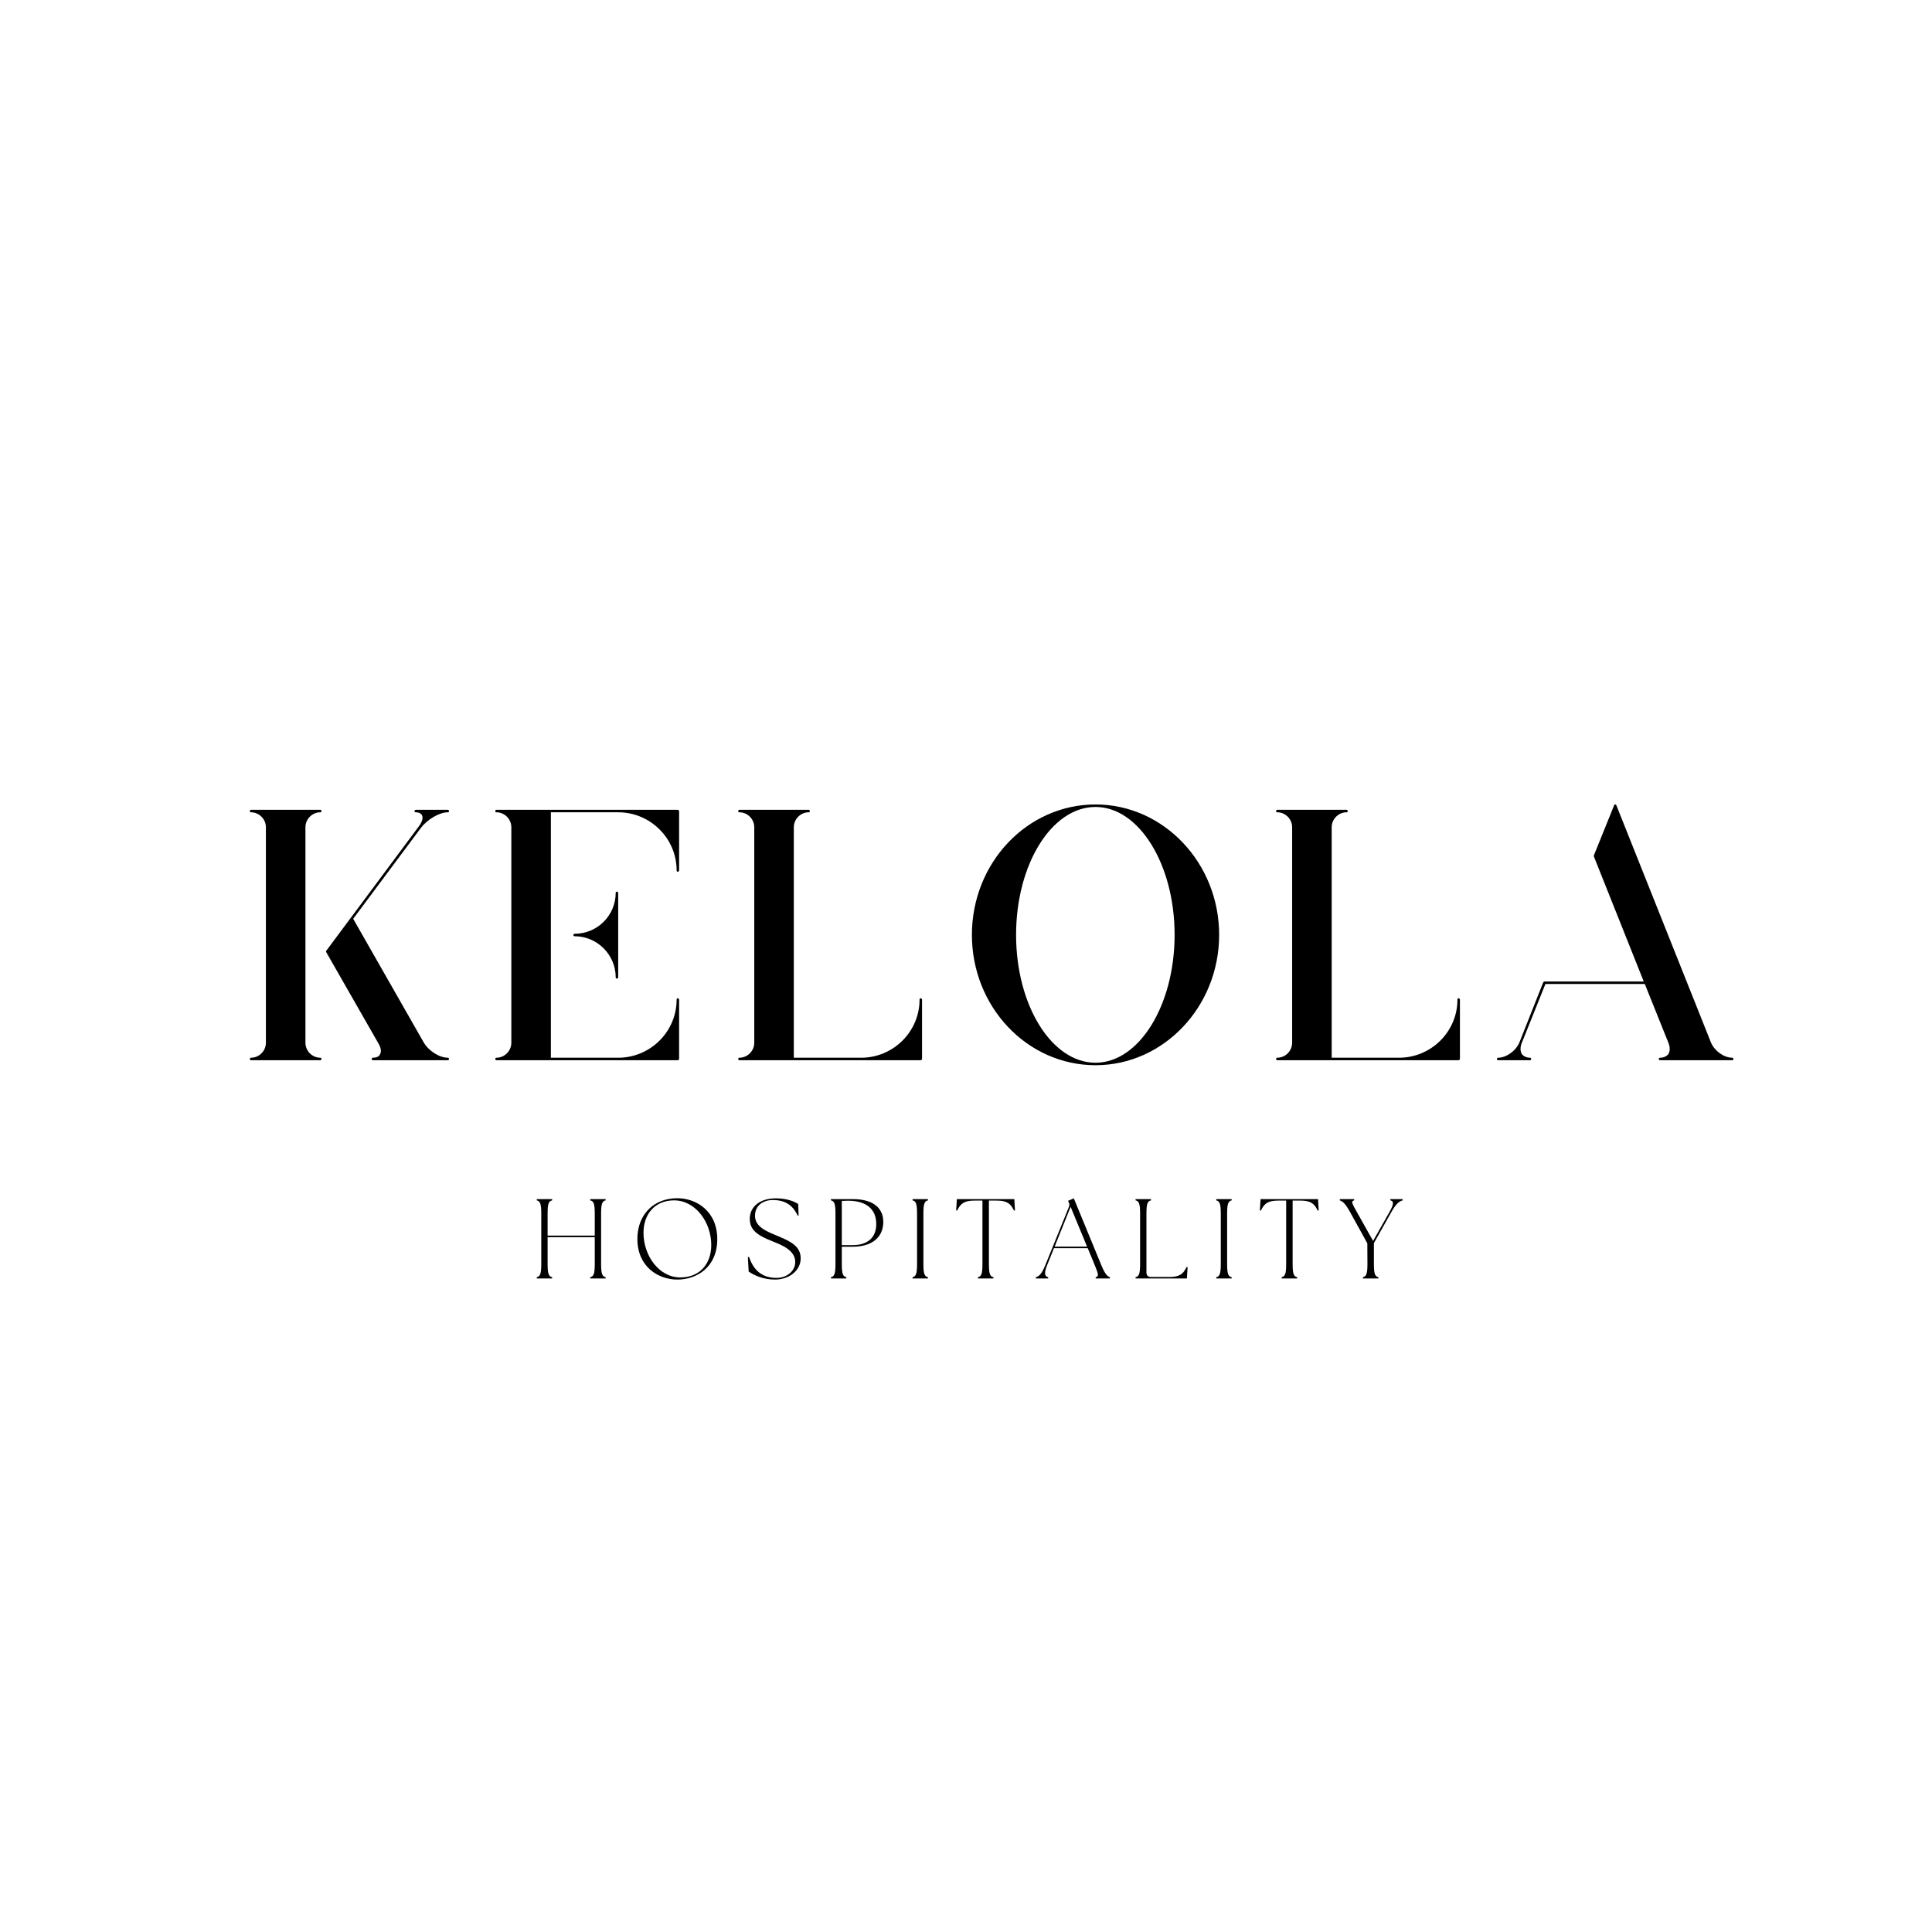 <svg xmlns="http://www.w3.org/2000/svg" xmlns:xlink="http://www.w3.org/1999/xlink" width="500" zoomAndPan="magnify" viewBox="0 0 375 375" height="500" preserveAspectRatio="xMidYMid meet" version="1.0"><defs><g/></defs><g fill="#000000" fill-opacity="1"><g transform="translate(45.595, 205.512)"><g><path d="M 16.594 -47.848 C 16.734 -47.848 16.801 -47.914 16.801 -48.055 C 16.801 -48.191 16.734 -48.332 16.594 -48.332 L 3.113 -48.332 C 2.973 -48.332 2.902 -48.191 2.902 -48.055 C 2.902 -47.914 2.973 -47.848 3.113 -47.848 C 4.703 -47.848 6.016 -46.531 6.016 -44.941 L 6.016 -3.113 C 6.016 -1.52 4.703 -0.207 3.113 -0.207 C 2.973 -0.207 2.902 -0.07 2.902 0 C 2.902 0.137 2.973 0.277 3.113 0.277 L 16.594 0.277 C 16.734 0.277 16.801 0.137 16.801 0 C 16.801 -0.07 16.734 -0.207 16.594 -0.207 C 15.004 -0.207 13.691 -1.52 13.691 -3.113 L 13.691 -44.941 C 13.691 -46.531 15.004 -47.848 16.594 -47.848 Z M 41.348 -0.207 C 39.688 -0.207 37.613 -1.52 36.645 -3.18 L 22.957 -27.172 L 36.094 -44.805 C 37.336 -46.465 39.688 -47.848 41.348 -47.848 C 41.484 -47.848 41.555 -47.914 41.555 -48.055 C 41.555 -48.191 41.484 -48.332 41.348 -48.332 L 35.125 -48.332 C 34.984 -48.332 34.848 -48.191 34.848 -48.055 C 34.848 -47.914 34.984 -47.848 35.125 -47.848 C 35.539 -47.848 36.094 -47.707 36.301 -47.293 C 36.578 -46.809 36.367 -45.98 35.676 -45.082 L 17.77 -21.02 C 17.699 -20.949 17.699 -20.949 17.699 -20.949 C 17.699 -20.883 17.699 -20.883 17.699 -20.883 C 17.699 -20.883 17.699 -20.883 17.699 -20.812 C 17.699 -20.812 17.699 -20.742 17.699 -20.742 L 27.863 -2.973 C 28.348 -2.145 28.488 -1.383 28.141 -0.828 C 27.934 -0.414 27.449 -0.207 26.758 -0.207 C 26.621 -0.207 26.551 -0.07 26.551 0 C 26.551 0.137 26.621 0.277 26.758 0.277 L 41.348 0.277 C 41.484 0.277 41.555 0.137 41.555 0 C 41.555 -0.07 41.484 -0.207 41.348 -0.207 Z M 41.348 -0.207 "/></g></g></g><g fill="#000000" fill-opacity="1"><g transform="translate(93.233, 205.512)"><g><path d="M 38.098 -36.578 C 38.098 -36.438 38.168 -36.301 38.305 -36.301 C 38.441 -36.301 38.582 -36.438 38.582 -36.578 L 38.582 -48.055 C 38.582 -48.191 38.441 -48.332 38.305 -48.332 L 3.113 -48.332 C 2.973 -48.332 2.902 -48.191 2.902 -48.055 C 2.902 -47.914 2.973 -47.848 3.113 -47.848 C 4.703 -47.848 6.016 -46.531 6.016 -44.941 L 6.016 -3.113 C 6.016 -1.52 4.703 -0.207 3.113 -0.207 C 2.973 -0.207 2.902 -0.07 2.902 0 C 2.902 0.137 2.973 0.277 3.113 0.277 L 13.414 0.277 C 13.414 0.277 13.484 0.277 13.484 0.277 L 38.305 0.277 C 38.441 0.277 38.582 0.137 38.582 0.07 L 38.582 -11.477 C 38.582 -11.617 38.441 -11.754 38.305 -11.754 C 38.168 -11.754 38.098 -11.617 38.098 -11.477 C 38.098 -5.254 32.98 -0.207 26.758 -0.207 L 13.691 -0.207 L 13.691 -47.848 L 26.758 -47.848 C 32.98 -47.848 38.098 -42.801 38.098 -36.578 Z M 26.273 -32.219 C 26.273 -27.797 22.68 -24.27 18.324 -24.27 C 18.184 -24.27 18.047 -24.129 18.047 -23.992 C 18.047 -23.922 18.184 -23.785 18.324 -23.785 C 22.68 -23.785 26.273 -20.191 26.273 -15.832 C 26.273 -15.695 26.344 -15.559 26.48 -15.559 C 26.621 -15.559 26.758 -15.695 26.758 -15.832 L 26.758 -32.219 C 26.758 -32.359 26.621 -32.43 26.48 -32.43 C 26.344 -32.43 26.273 -32.359 26.273 -32.219 Z M 26.273 -32.219 "/></g></g></g><g fill="#000000" fill-opacity="1"><g transform="translate(140.387, 205.512)"><g><path d="M 38.305 -11.754 C 38.168 -11.754 38.098 -11.617 38.098 -11.477 C 38.098 -5.254 32.98 -0.207 26.758 -0.207 L 13.691 -0.207 L 13.691 -44.941 C 13.691 -46.531 15.004 -47.848 16.594 -47.848 C 16.734 -47.848 16.801 -47.914 16.801 -48.055 C 16.801 -48.191 16.734 -48.332 16.594 -48.332 L 3.113 -48.332 C 2.973 -48.332 2.902 -48.191 2.902 -48.055 C 2.902 -47.914 2.973 -47.848 3.113 -47.848 C 4.703 -47.848 6.016 -46.531 6.016 -44.941 L 6.016 -3.113 C 6.016 -1.52 4.703 -0.207 3.113 -0.207 C 2.973 -0.207 2.902 -0.07 2.902 0 C 2.902 0.137 2.973 0.277 3.113 0.277 L 38.305 0.277 C 38.441 0.277 38.582 0.137 38.582 0 L 38.582 -11.477 C 38.582 -11.617 38.441 -11.754 38.305 -11.754 Z M 38.305 -11.754 "/></g></g></g><g fill="#000000" fill-opacity="1"><g transform="translate(185.744, 205.512)"><g><path d="M 26.895 -49.367 C 13.621 -49.367 2.902 -38.027 2.902 -24.062 C 2.902 -10.094 13.621 1.246 26.895 1.246 C 40.102 1.246 50.891 -10.094 50.891 -24.062 C 50.891 -38.027 40.102 -49.367 26.895 -49.367 Z M 26.895 0.762 C 18.391 0.762 11.477 -10.371 11.477 -24.062 C 11.477 -37.75 18.391 -48.883 26.895 -48.883 C 35.332 -48.883 42.246 -37.75 42.246 -24.062 C 42.246 -10.371 35.332 0.762 26.895 0.762 Z M 26.895 0.762 "/></g></g></g><g fill="#000000" fill-opacity="1"><g transform="translate(244.79, 205.512)"><g><path d="M 38.305 -11.754 C 38.168 -11.754 38.098 -11.617 38.098 -11.477 C 38.098 -5.254 32.98 -0.207 26.758 -0.207 L 13.691 -0.207 L 13.691 -44.941 C 13.691 -46.531 15.004 -47.848 16.594 -47.848 C 16.734 -47.848 16.801 -47.914 16.801 -48.055 C 16.801 -48.191 16.734 -48.332 16.594 -48.332 L 3.113 -48.332 C 2.973 -48.332 2.902 -48.191 2.902 -48.055 C 2.902 -47.914 2.973 -47.848 3.113 -47.848 C 4.703 -47.848 6.016 -46.531 6.016 -44.941 L 6.016 -3.113 C 6.016 -1.52 4.703 -0.207 3.113 -0.207 C 2.973 -0.207 2.902 -0.07 2.902 0 C 2.902 0.137 2.973 0.277 3.113 0.277 L 38.305 0.277 C 38.441 0.277 38.582 0.137 38.582 0 L 38.582 -11.477 C 38.582 -11.617 38.441 -11.754 38.305 -11.754 Z M 38.305 -11.754 "/></g></g></g><g fill="#000000" fill-opacity="1"><g transform="translate(290.147, 205.512)"><g><path d="M 46.117 -0.207 C 44.457 -0.207 42.66 -1.52 41.969 -3.113 L 23.578 -49.23 C 23.578 -49.23 23.578 -49.297 23.508 -49.297 C 23.508 -49.297 23.438 -49.367 23.438 -49.367 C 23.371 -49.367 23.371 -49.367 23.371 -49.367 C 23.371 -49.367 23.371 -49.367 23.301 -49.367 C 23.23 -49.367 23.23 -49.367 23.23 -49.367 C 23.23 -49.367 23.23 -49.297 23.23 -49.297 C 23.164 -49.297 23.164 -49.297 23.164 -49.297 C 23.164 -49.297 23.164 -49.23 23.164 -49.23 L 19.223 -39.48 C 19.223 -39.41 19.223 -39.344 19.223 -39.273 L 28.902 -15.004 L 9.609 -15.004 C 9.609 -15.004 9.609 -15.004 9.543 -15.004 C 9.543 -15.004 9.543 -14.934 9.473 -14.934 C 9.473 -14.867 9.402 -14.867 9.402 -14.867 L 4.77 -3.18 C 4.078 -1.52 2.211 -0.207 0.621 -0.207 C 0.484 -0.207 0.414 -0.07 0.414 0.07 C 0.414 0.137 0.484 0.277 0.621 0.277 L 6.844 0.277 C 6.984 0.277 7.051 0.137 7.051 0.07 C 7.051 -0.07 6.984 -0.207 6.844 -0.207 C 6.152 -0.207 5.602 -0.484 5.254 -0.898 C 4.91 -1.453 4.91 -2.211 5.188 -2.973 L 9.816 -14.52 L 29.109 -14.52 L 33.742 -2.973 C 34.02 -2.211 34.02 -1.453 33.672 -0.898 C 33.328 -0.484 32.773 -0.207 32.082 -0.207 C 31.945 -0.207 31.805 -0.07 31.805 0.07 C 31.805 0.137 31.945 0.277 32.082 0.277 L 46.117 0.277 C 46.188 0.277 46.324 0.137 46.324 0.07 C 46.324 -0.07 46.188 -0.207 46.117 -0.207 Z M 46.117 -0.207 "/></g></g></g><g fill="#000000" fill-opacity="1"><g transform="translate(102.97, 248.147)"><g><path d="M 1.211 0 L 4.203 0 L 4.203 -0.242 C 3.586 -0.395 3.32 -0.77 3.32 -2.793 L 3.32 -8.008 L 12.473 -8.008 L 12.473 -2.793 C 12.473 -0.77 12.207 -0.395 11.594 -0.242 L 11.594 0 L 14.586 0 L 14.586 -0.242 C 13.969 -0.395 13.703 -0.77 13.703 -2.793 L 13.703 -12.605 C 13.703 -14.629 13.969 -15.004 14.586 -15.156 L 14.586 -15.398 L 11.594 -15.398 L 11.594 -15.156 C 12.207 -15.004 12.473 -14.629 12.473 -12.605 L 12.473 -8.316 L 3.32 -8.316 L 3.32 -12.605 C 3.32 -14.629 3.586 -15.004 4.203 -15.156 L 4.203 -15.398 L 1.211 -15.398 L 1.211 -15.156 C 1.824 -15.004 2.09 -14.629 2.09 -12.605 L 2.09 -2.793 C 2.09 -0.77 1.824 -0.395 1.211 -0.242 Z M 1.211 0 "/></g></g></g><g fill="#000000" fill-opacity="1"><g transform="translate(122.613, 248.147)"><g><path d="M 8.863 0.219 C 12.562 0.219 16.609 -2.113 16.609 -7.633 C 16.609 -13.023 12.582 -15.574 8.863 -15.574 C 4.203 -15.574 1.102 -12.34 1.102 -7.676 C 1.102 -2.289 5.125 0.219 8.863 0.219 Z M 2.289 -8.863 C 2.289 -12.496 4.508 -15.156 8.227 -15.156 C 12.34 -15.156 15.441 -10.977 15.441 -6.488 C 15.441 -2.75 13.133 -0.199 9.438 -0.199 C 5.301 -0.199 2.289 -4.422 2.289 -8.863 Z M 2.289 -8.863 "/></g></g></g><g fill="#000000" fill-opacity="1"><g transform="translate(144.17, 248.147)"><g><path d="M 6.246 0.219 C 8.93 0.219 11.242 -1.473 11.242 -3.914 C 11.242 -6.227 9.328 -7.191 6.711 -8.27 C 4.684 -9.105 2.375 -10.008 2.375 -12.164 C 2.375 -14.211 4.027 -15.223 5.828 -15.223 C 8.754 -15.223 9.941 -13.703 10.668 -12.188 L 10.844 -12.23 L 10.758 -14.453 C 10.207 -14.805 8.82 -15.551 6.402 -15.551 C 3.41 -15.551 1.363 -13.992 1.363 -11.57 C 1.363 -9.48 2.727 -8.402 5.699 -7.238 C 7.656 -6.469 10.184 -5.434 10.184 -3.191 C 10.184 -1.43 8.559 -0.109 6.555 -0.109 C 3.32 -0.109 1.957 -2.066 1.211 -4.18 L 0.988 -4.156 L 1.145 -1.344 C 2.066 -0.684 3.895 0.219 6.246 0.219 Z M 6.246 0.219 "/></g></g></g><g fill="#000000" fill-opacity="1"><g transform="translate(160.074, 248.147)"><g><path d="M 1.211 0 L 4.203 0 L 4.203 -0.242 C 3.586 -0.395 3.32 -0.77 3.32 -2.793 L 3.32 -6.16 L 5.434 -6.16 C 9.062 -6.16 11.371 -7.875 11.371 -11 C 11.371 -13.508 9.59 -15.398 5.5 -15.398 L 1.211 -15.398 L 1.211 -15.156 C 1.824 -15.004 2.09 -14.629 2.09 -12.605 L 2.09 -2.793 C 2.09 -0.77 1.824 -0.395 1.211 -0.242 Z M 3.32 -6.469 L 3.32 -15.047 C 3.719 -15.066 4.113 -15.09 4.508 -15.09 C 8.117 -15.09 10.008 -13.418 10.008 -10.559 C 10.008 -7.832 8.203 -6.469 5.434 -6.469 Z M 3.32 -6.469 "/></g></g></g><g fill="#000000" fill-opacity="1"><g transform="translate(175.912, 248.147)"><g><path d="M 1.211 0 L 4.203 0 L 4.203 -0.242 C 3.586 -0.395 3.32 -0.77 3.32 -2.793 L 3.32 -12.605 C 3.32 -14.629 3.586 -15.004 4.203 -15.156 L 4.203 -15.398 L 1.211 -15.398 L 1.211 -15.156 C 1.824 -15.004 2.09 -14.629 2.09 -12.605 L 2.09 -2.793 C 2.09 -0.77 1.824 -0.395 1.211 -0.242 Z M 1.211 0 "/></g></g></g><g fill="#000000" fill-opacity="1"><g transform="translate(185.173, 248.147)"><g><path d="M 4.641 0 L 7.656 0 L 7.656 -0.242 C 7.039 -0.395 6.773 -0.77 6.773 -2.793 L 6.773 -15.113 L 8.25 -15.113 C 10.23 -15.113 10.977 -14.586 11.637 -13.176 L 11.836 -13.219 L 11.703 -15.398 L 0.551 -15.398 L 0.418 -13.219 L 0.617 -13.176 C 1.277 -14.586 2.023 -15.113 4.004 -15.113 L 5.52 -15.113 L 5.52 -2.793 C 5.52 -0.77 5.258 -0.395 4.641 -0.242 Z M 4.641 0 "/></g></g></g><g fill="#000000" fill-opacity="1"><g transform="translate(201.319, 248.147)"><g><path d="M -0.266 0 L 2.133 0 L 2.133 -0.242 C 1.363 -0.395 1.363 -1.211 1.938 -2.598 L 3.254 -5.875 L 9.812 -5.875 L 11.176 -2.574 C 11.945 -0.703 11.965 -0.395 11.352 -0.242 L 11.352 0 L 14.121 0 L 14.121 -0.242 C 13.684 -0.395 13.219 -0.703 12.449 -2.574 L 7.105 -15.551 L 5.984 -15.066 L 6.117 -14.781 C 6.27 -14.473 6.293 -14.23 6.16 -13.902 L 1.582 -2.598 C 0.812 -0.703 0.285 -0.395 -0.266 -0.242 Z M 3.387 -6.18 L 6.488 -13.902 L 9.68 -6.18 Z M 3.387 -6.18 "/></g></g></g><g fill="#000000" fill-opacity="1"><g transform="translate(219.202, 248.147)"><g><path d="M 1.211 0 L 11.176 0 L 11.309 -2.18 L 11.109 -2.223 C 10.449 -0.812 9.699 -0.285 7.723 -0.285 L 4.203 -0.285 C 3.629 -0.285 3.32 -0.594 3.32 -1.164 L 3.32 -12.605 C 3.32 -14.629 3.586 -15.004 4.203 -15.156 L 4.203 -15.398 L 1.211 -15.398 L 1.211 -15.156 C 1.824 -15.004 2.09 -14.629 2.09 -12.605 L 2.09 -2.793 C 2.09 -0.77 1.824 -0.395 1.211 -0.242 Z M 1.211 0 "/></g></g></g><g fill="#000000" fill-opacity="1"><g transform="translate(234.864, 248.147)"><g><path d="M 1.211 0 L 4.203 0 L 4.203 -0.242 C 3.586 -0.395 3.32 -0.77 3.32 -2.793 L 3.32 -12.605 C 3.32 -14.629 3.586 -15.004 4.203 -15.156 L 4.203 -15.398 L 1.211 -15.398 L 1.211 -15.156 C 1.824 -15.004 2.09 -14.629 2.09 -12.605 L 2.09 -2.793 C 2.09 -0.77 1.824 -0.395 1.211 -0.242 Z M 1.211 0 "/></g></g></g><g fill="#000000" fill-opacity="1"><g transform="translate(244.125, 248.147)"><g><path d="M 4.641 0 L 7.656 0 L 7.656 -0.242 C 7.039 -0.395 6.773 -0.77 6.773 -2.793 L 6.773 -15.113 L 8.25 -15.113 C 10.23 -15.113 10.977 -14.586 11.637 -13.176 L 11.836 -13.219 L 11.703 -15.398 L 0.551 -15.398 L 0.418 -13.219 L 0.617 -13.176 C 1.277 -14.586 2.023 -15.113 4.004 -15.113 L 5.52 -15.113 L 5.52 -2.793 C 5.52 -0.77 5.258 -0.395 4.641 -0.242 Z M 4.641 0 "/></g></g></g><g fill="#000000" fill-opacity="1"><g transform="translate(260.271, 248.147)"><g><path d="M 4.266 0 L 7.281 0 L 7.281 -0.242 C 6.664 -0.395 6.402 -0.77 6.402 -2.793 L 6.402 -6.863 L 9.832 -12.957 C 10.824 -14.715 11.438 -15.004 11.988 -15.156 L 11.988 -15.398 L 9.59 -15.398 L 9.59 -15.156 C 10.359 -15.004 10.207 -14.277 9.457 -12.957 L 6.246 -7.281 L 3.059 -12.957 C 2.066 -14.715 1.957 -15.004 2.574 -15.156 L 2.574 -15.398 L -0.219 -15.398 L -0.219 -15.156 C 0.219 -15.004 0.77 -14.715 1.738 -12.957 L 5.125 -6.82 L 5.148 -2.793 C 5.148 -0.77 4.883 -0.395 4.266 -0.242 Z M 4.266 0 "/></g></g></g></svg>